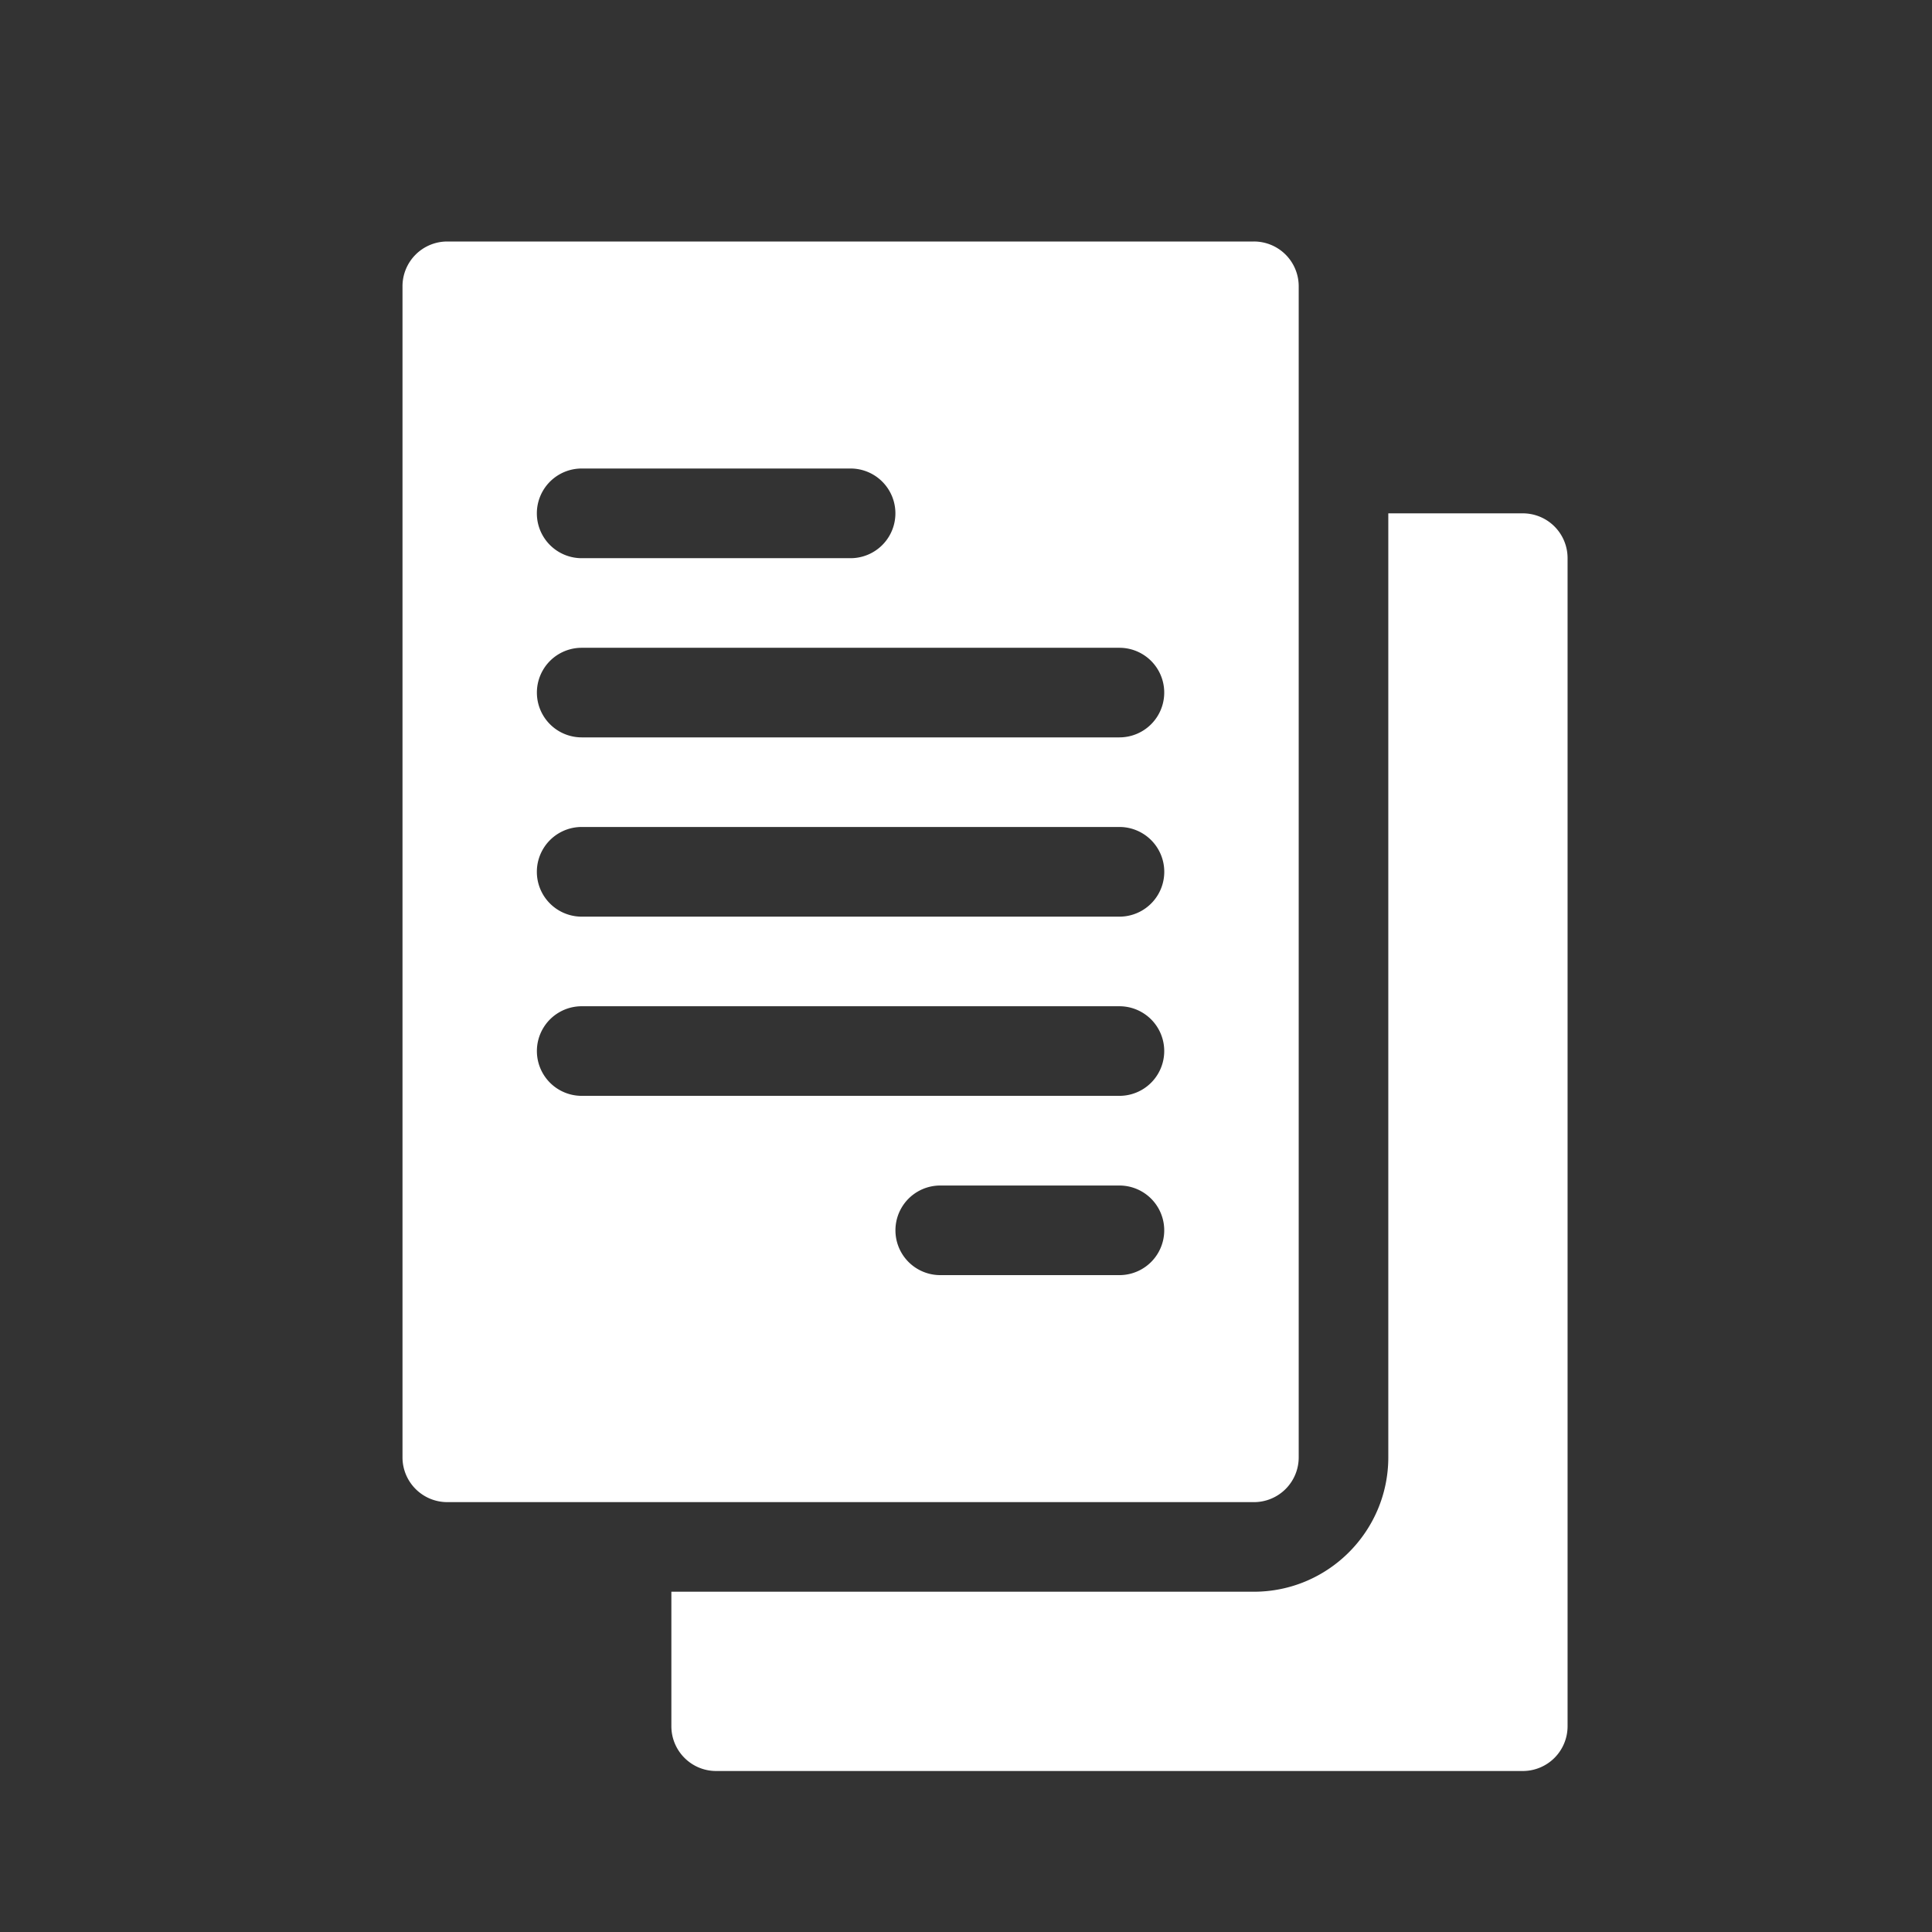 <svg width="24" height="24" viewBox="0 0 24 24" fill="none" xmlns="http://www.w3.org/2000/svg">
    <rect x="0" y="0" width="24" height="24" fill="#333333" stroke="none"/>
    <path d="M5 3.557v14.546c0 .308.249.557.557.557h10.02a.556.556 0 0 0 .556-.556V3.556A.556.556 0 0 0 15.576 3H5.556A.556.556 0 0 0 5 3.557zm8.906 12.283H11.68a.556.556 0 1 1 0-1.113h2.226a.556.556 0 1 1 0 1.113zM7.226 5.82h3.34a.556.556 0 1 1 0 1.114h-3.34a.556.556 0 1 1 0-1.114zm0 2.227h6.68a.556.556 0 1 1 0 1.113h-6.68a.556.556 0 1 1 0-1.113zm0 2.226h6.68a.556.556 0 1 1 0 1.114h-6.68a.556.556 0 1 1 0-1.114zm0 2.227h6.68a.556.556 0 1 1 0 1.113h-6.68a.556.556 0 1 1 0-1.113z" fill="#fff"/>
    <path d="M8.896 22h10.02a.556.556 0 0 0 .557-.557V6.933a.556.556 0 0 0-.557-.556h-1.67v11.726c0 .921-.749 1.67-1.67 1.67H8.34v1.67c0 .308.249.557.556.557z" fill="#fff"/>
</svg>
